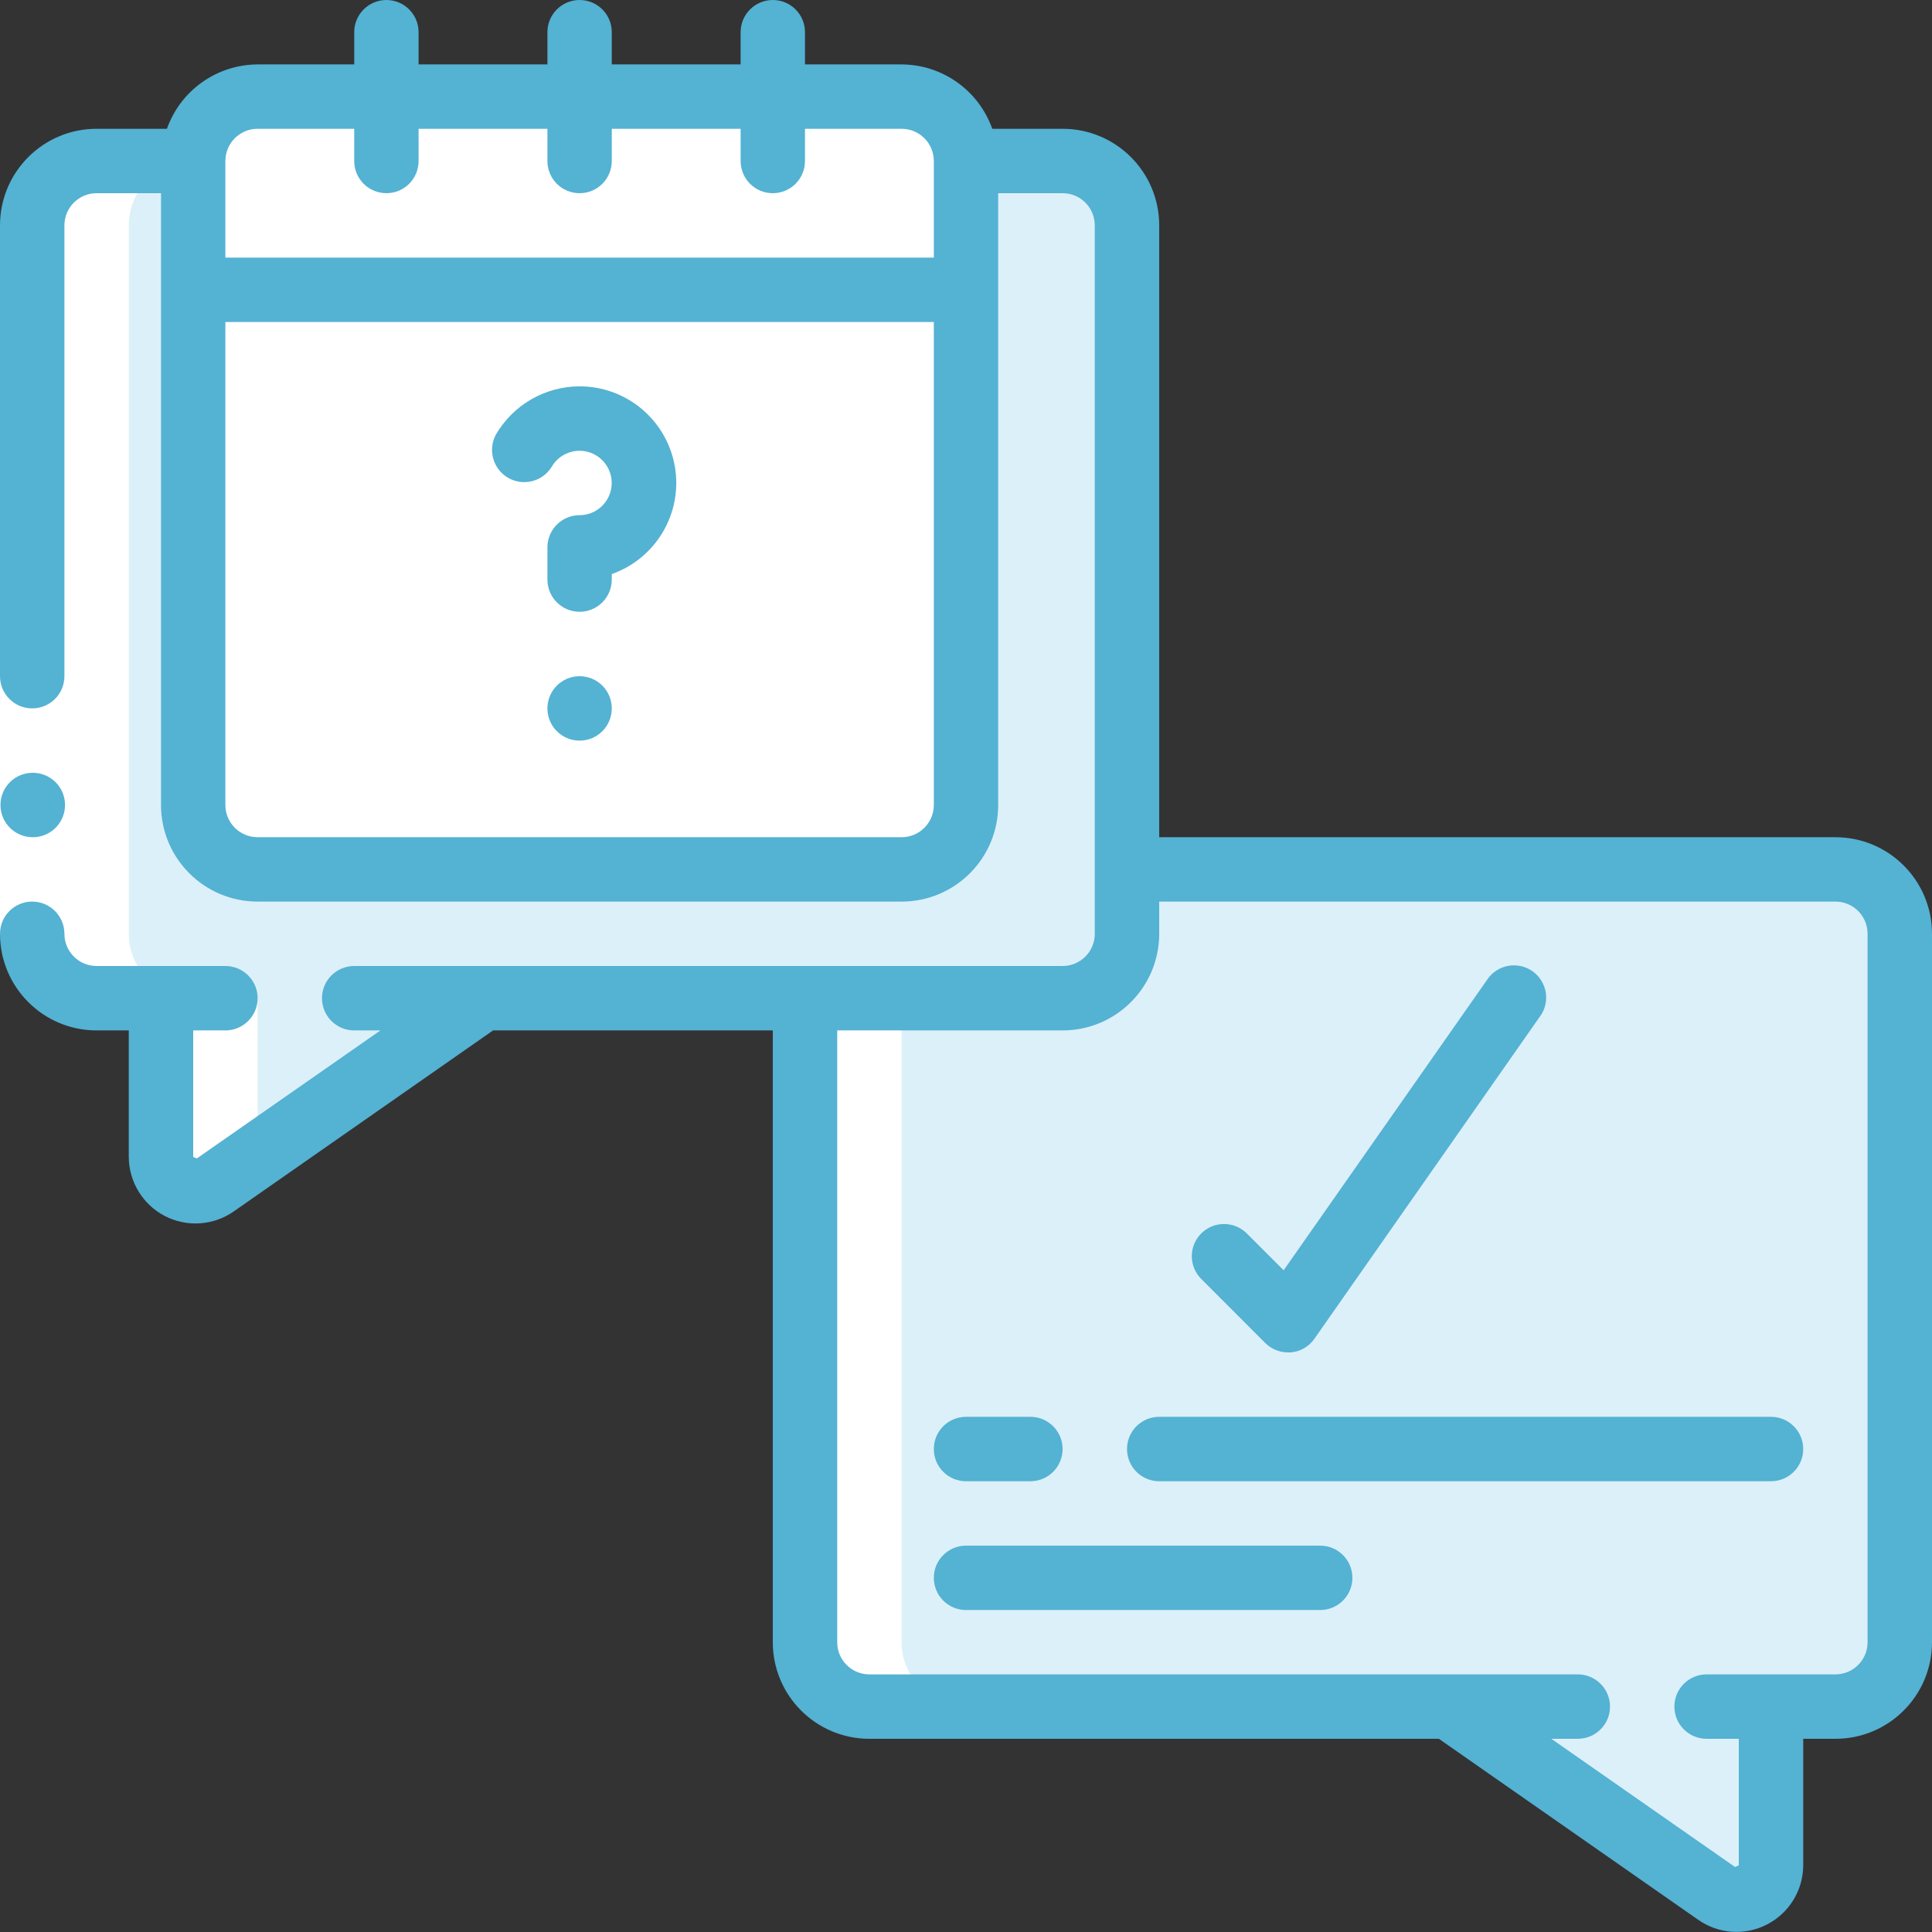 <svg width="32" height="32" viewBox="0 0 32 32" fill="none" xmlns="http://www.w3.org/2000/svg">
<rect x="0" y="0" width="32" height="32" fill="#333333" stroke="none"/>
<path d="M18.667 3.733V15.466C18.665 16.054 18.188 16.531 17.6 16.533H8L3.568 19.626C3.394 19.748 3.166 19.764 2.977 19.667C2.788 19.569 2.668 19.375 2.667 19.162V16.533H1.6C1.012 16.531 0.535 16.054 0.533 15.466V3.733C0.535 3.144 1.012 2.668 1.6 2.666H3.2V13.333C3.202 13.921 3.678 14.398 4.267 14.399H14.933C15.522 14.398 15.998 13.921 16 13.333V2.666H17.6C18.188 2.668 18.665 3.144 18.667 3.733Z" fill="#DCF0F9"/>
<path d="M31.467 15.466V27.199C31.465 27.788 30.988 28.264 30.4 28.266H29.333V30.895C29.332 31.108 29.212 31.303 29.023 31.4C28.834 31.497 28.606 31.482 28.432 31.359L24 28.266H14.4C13.812 28.264 13.335 27.788 13.333 27.199V16.533H17.6C18.188 16.531 18.665 16.055 18.667 15.466V14.399H30.4C30.988 14.401 31.465 14.878 31.467 15.466Z" fill="#DCF0F9"/>
<path d="M16 2.667V4.801H3.2V2.667C3.202 2.079 3.678 1.602 4.267 1.601H14.933C15.522 1.602 15.998 2.079 16 2.667Z" fill="white"/>
<path d="M16 4.8V13.333C15.998 13.921 15.522 14.398 14.933 14.4H4.267C3.678 14.398 3.202 13.921 3.2 13.333V4.8H16Z" fill="white"/>
<path d="M1.6 16.533H2.667V19.162C2.668 19.375 2.788 19.569 2.977 19.667C3.166 19.764 3.394 19.748 3.568 19.626L4.267 19.139V16.533H3.2C2.612 16.531 2.135 16.054 2.133 15.466V3.733C2.135 3.144 2.612 2.668 3.2 2.666H1.6C1.012 2.668 0.535 3.144 0.533 3.733V15.466C0.535 16.054 1.012 16.531 1.6 16.533Z" fill="white"/>
<path d="M14.4 28.267H16C15.412 28.265 14.935 27.788 14.933 27.2V16.533H13.333V27.2C13.335 27.788 13.812 28.265 14.4 28.267Z" fill="white"/>
<path d="M-1.33514e-05 11.2H1.067V15.467H-1.33514e-05V11.2Z" fill="white"/>
<path d="M0.544 13.867C0.249 13.868 0.009 13.63 0.008 13.336C0.006 13.041 0.244 12.801 0.539 12.8H0.544C0.839 12.8 1.077 13.039 1.077 13.333C1.077 13.628 0.839 13.867 0.544 13.867Z" fill="#54B2D3"/>
<path d="M30.4 13.867H19.2V3.733C19.2 2.85 18.484 2.133 17.6 2.133H16.435C16.209 1.497 15.609 1.07 14.933 1.067H13.333V0.533C13.333 0.239 13.095 0 12.8 0C12.505 0 12.267 0.239 12.267 0.533V1.067H10.133V0.533C10.133 0.239 9.895 0 9.6 0C9.305 0 9.067 0.239 9.067 0.533V1.067H6.933V0.533C6.933 0.239 6.695 0 6.4 0C6.105 0 5.867 0.239 5.867 0.533V1.067H4.267C3.591 1.07 2.99 1.497 2.765 2.133H1.6C0.716 2.133 0 2.85 0 3.733V11.2C0 11.495 0.239 11.733 0.533 11.733C0.828 11.733 1.067 11.495 1.067 11.2V3.733C1.067 3.439 1.305 3.2 1.6 3.2H2.667V13.333C2.667 14.217 3.383 14.933 4.267 14.933H14.933C15.817 14.933 16.533 14.217 16.533 13.333V3.2H17.6C17.895 3.2 18.133 3.439 18.133 3.733V15.467C18.133 15.761 17.895 16 17.6 16H8H7.99H5.867C5.572 16 5.333 16.239 5.333 16.533C5.333 16.828 5.572 17.067 5.867 17.067H6.301L3.261 19.187L3.2 19.163V17.067H3.733C4.028 17.067 4.267 16.828 4.267 16.533C4.267 16.239 4.028 16 3.733 16H2.675H2.667H1.6C1.305 16 1.067 15.761 1.067 15.467C1.067 15.172 0.828 14.933 0.533 14.933C0.239 14.933 0 15.172 0 15.467C0 16.35 0.716 17.067 1.6 17.067H2.133V19.163C2.135 19.574 2.365 19.951 2.73 20.141C3.096 20.33 3.536 20.3 3.873 20.064L8.167 17.067H12.8V27.2C12.8 28.084 13.516 28.8 14.4 28.8H23.832L28.125 31.796C28.462 32.034 28.902 32.064 29.268 31.875C29.634 31.686 29.865 31.309 29.867 30.898V28.8H30.4C31.284 28.8 32 28.084 32 27.2V15.467C32 14.583 31.284 13.867 30.4 13.867ZM4.267 2.133H5.867V2.667C5.867 2.961 6.105 3.2 6.4 3.2C6.695 3.2 6.933 2.961 6.933 2.667V2.133H9.067V2.667C9.067 2.961 9.305 3.2 9.6 3.2C9.895 3.2 10.133 2.961 10.133 2.667V2.133H12.267V2.667C12.267 2.961 12.505 3.2 12.8 3.2C13.095 3.2 13.333 2.961 13.333 2.667V2.133H14.933C15.228 2.133 15.467 2.372 15.467 2.667V4.267H3.733V2.667C3.733 2.372 3.972 2.133 4.267 2.133ZM14.933 13.867H4.267C3.972 13.867 3.733 13.628 3.733 13.333V5.333H15.467V13.333C15.467 13.628 15.228 13.867 14.933 13.867ZM30.933 27.2C30.933 27.495 30.695 27.733 30.4 27.733H28.267C27.972 27.733 27.733 27.972 27.733 28.267C27.733 28.561 27.972 28.8 28.267 28.8H28.8V30.897L28.737 30.923L25.695 28.8H26.133C26.428 28.8 26.667 28.561 26.667 28.267C26.667 27.972 26.428 27.733 26.133 27.733H14.4C14.105 27.733 13.867 27.495 13.867 27.2V17.067H17.6C18.484 17.067 19.2 16.35 19.2 15.467V14.933H30.4C30.695 14.933 30.933 15.172 30.933 15.467V27.2Z" fill="#54B2D3"/>
<path d="M9.6 6.399C9.028 6.4 8.5 6.705 8.213 7.199C8.077 7.453 8.167 7.77 8.416 7.914C8.666 8.058 8.985 7.978 9.137 7.733C9.266 7.509 9.537 7.41 9.78 7.498C10.023 7.586 10.168 7.836 10.124 8.091C10.079 8.346 9.859 8.532 9.6 8.533C9.305 8.533 9.067 8.772 9.067 9.066V9.599C9.067 9.894 9.305 10.133 9.6 10.133C9.895 10.133 10.133 9.894 10.133 9.599V9.508C10.868 9.249 11.31 8.497 11.178 7.729C11.046 6.961 10.38 6.399 9.6 6.399Z" fill="#54B2D3"/>
<path d="M9.6 12.267C9.895 12.267 10.133 12.028 10.133 11.733C10.133 11.439 9.895 11.2 9.6 11.2C9.305 11.2 9.067 11.439 9.067 11.733C9.067 12.028 9.305 12.267 9.6 12.267Z" fill="#54B2D3"/>
<path d="M20.956 22.244C21.056 22.344 21.192 22.4 21.333 22.4C21.349 22.401 21.364 22.401 21.38 22.4C21.537 22.387 21.68 22.304 21.77 22.175L25.503 16.841C25.62 16.686 25.642 16.479 25.561 16.302C25.481 16.125 25.311 16.006 25.117 15.991C24.923 15.976 24.736 16.068 24.63 16.23L21.261 21.04L20.644 20.423C20.434 20.221 20.102 20.224 19.896 20.43C19.69 20.636 19.688 20.968 19.89 21.177L20.956 22.244Z" fill="#54B2D3"/>
<path d="M29.333 23.467H19.2C18.905 23.467 18.667 23.706 18.667 24C18.667 24.295 18.905 24.534 19.2 24.534H29.333C29.628 24.534 29.867 24.295 29.867 24C29.867 23.706 29.628 23.467 29.333 23.467Z" fill="#54B2D3"/>
<path d="M16 24.534H17.067C17.361 24.534 17.6 24.295 17.6 24C17.6 23.706 17.361 23.467 17.067 23.467H16C15.705 23.467 15.467 23.706 15.467 24C15.467 24.295 15.705 24.534 16 24.534Z" fill="#54B2D3"/>
<path d="M21.867 25.601H16C15.705 25.601 15.467 25.839 15.467 26.134C15.467 26.428 15.705 26.667 16 26.667H21.867C22.161 26.667 22.4 26.428 22.4 26.134C22.4 25.839 22.161 25.601 21.867 25.601Z" fill="#54B2D3"/>
</svg>
